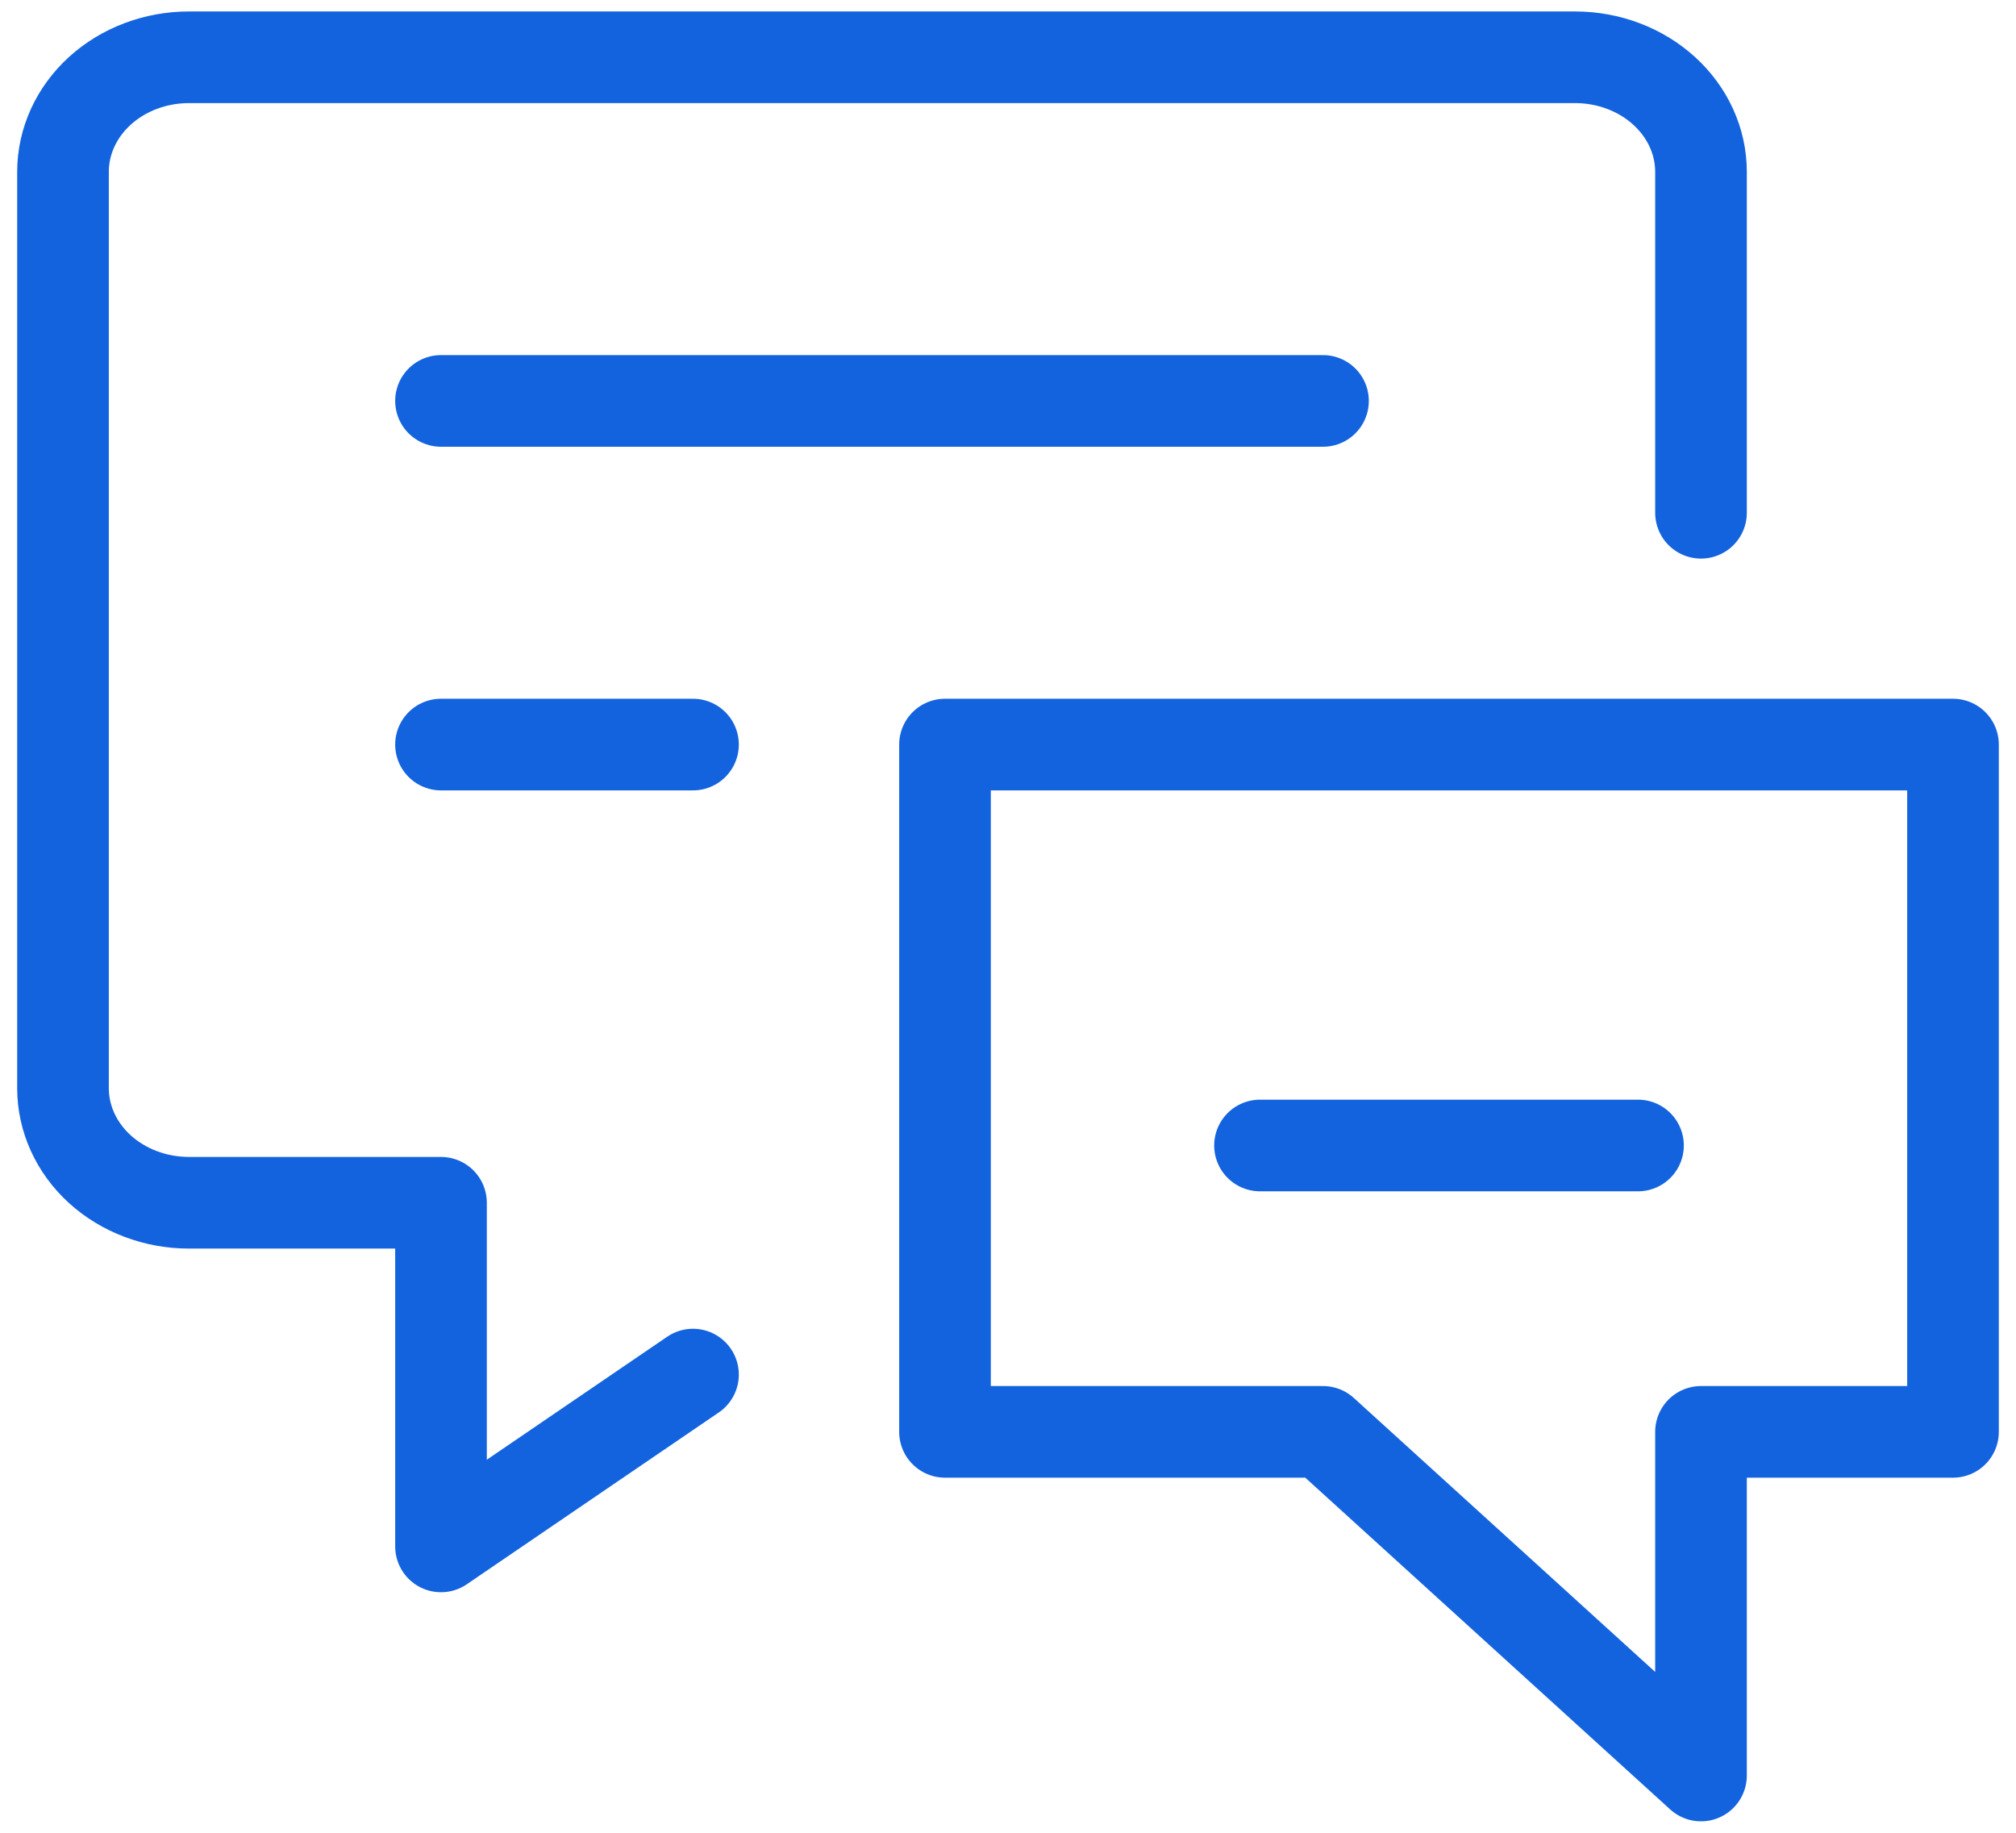 <svg width="44" height="40" viewBox="0 0 44 40" fill="none" xmlns="http://www.w3.org/2000/svg">
<g clip-path="url(#clip0_37_6)">
<path d="M15.125 30L9.625 33.75V26.25H4.125C3.396 26.25 2.696 25.986 2.18 25.518C1.665 25.049 1.375 24.413 1.375 23.75V3.75C1.375 3.087 1.665 2.451 2.18 1.982C2.696 1.513 3.396 1.25 4.125 1.25H34.375C35.104 1.25 35.804 1.513 36.319 1.982C36.835 2.451 37.125 3.087 37.125 3.75V11.191" stroke="#1363DF" stroke-width="2" stroke-linecap="round" stroke-linejoin="round"/>
<path d="M9.625 8.75H28.875" stroke="#1363DF" stroke-width="2" stroke-linecap="round" stroke-linejoin="round"/>
<path d="M9.625 16.25H15.125" stroke="#1363DF" stroke-width="2" stroke-linecap="round" stroke-linejoin="round"/>
<path d="M42.625 31.25H37.125V38.75L28.875 31.25H20.625V16.25H42.625V31.25Z" stroke="#1363DF" stroke-width="2" stroke-linecap="round" stroke-linejoin="round"/>
<path d="M35.75 25H27.5" stroke="#1363DF" stroke-width="2" stroke-linecap="round" stroke-linejoin="round"/>
</g>
<defs>
<clipPath id="clip0_37_6">
<rect width="44" height="40" fill="white"/>
</clipPath>
</defs>
</svg>
